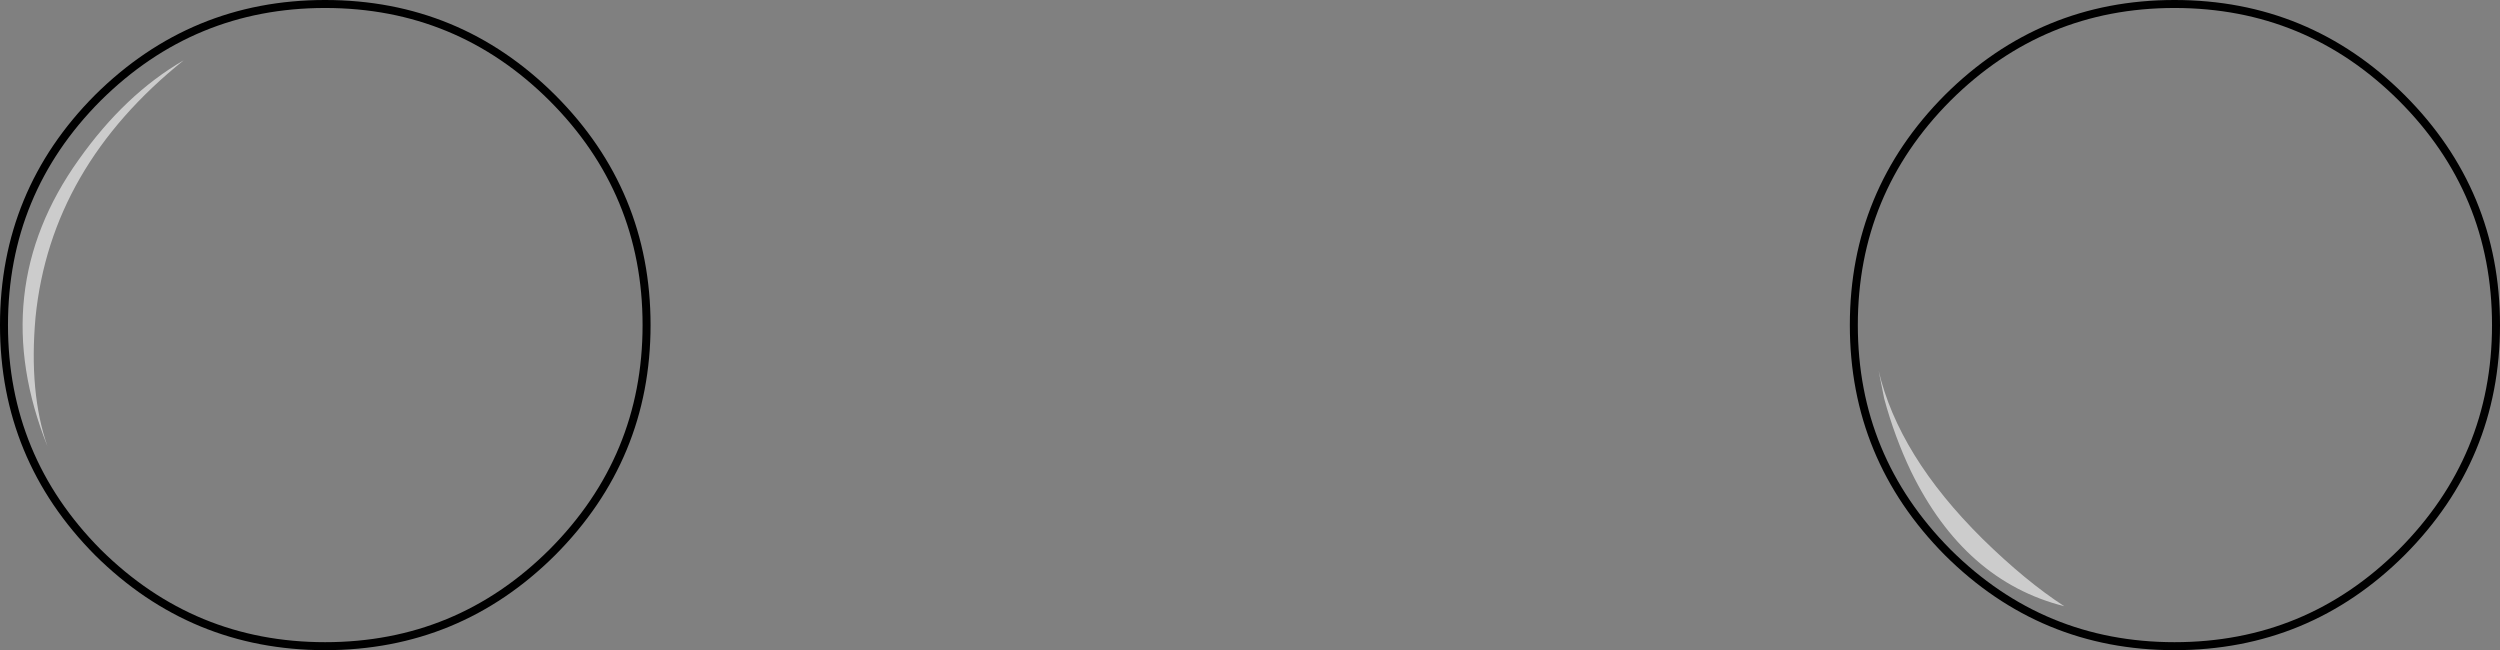 <?xml version="1.0" encoding="UTF-8" standalone="no"?>
<svg xmlns:xlink="http://www.w3.org/1999/xlink" height="81.4px" width="313.0px" xmlns="http://www.w3.org/2000/svg">
  <rect width="100%" height="100%" fill="#808080" stroke="none"/>
  <g transform="matrix(1.0, 0.0, 0.0, 1.0, 156.5, 40.7)">
    <path d="M156.0 0.0 Q156.0 16.6 144.2 28.45 132.4 40.2 115.75 40.2 99.15 40.2 87.35 28.45 75.6 16.6 75.6 0.0 75.6 -16.65 87.35 -28.45 99.15 -40.2 115.75 -40.2 132.4 -40.2 144.2 -28.45 156.0 -16.65 156.0 0.0" fill="#ffffff" fill-opacity="0.0" fill-rule="evenodd" stroke="none"/>
    <path d="M156.0 0.0 Q156.0 16.6 144.2 28.45 132.4 40.2 115.75 40.2 99.15 40.2 87.35 28.45 75.6 16.6 75.6 0.0 75.6 -16.65 87.35 -28.45 99.15 -40.2 115.75 -40.2 132.4 -40.2 144.2 -28.45 156.0 -16.65 156.0 0.0 Z" fill="none" stroke="#000000" stroke-linecap="butt" stroke-linejoin="miter-clip" stroke-miterlimit="10.0" stroke-width="1.0"/>
    <path d="M-75.55 0.0 Q-75.55 16.6 -87.35 28.45 -99.15 40.2 -115.8 40.2 -132.4 40.2 -144.25 28.45 -156.0 16.6 -156.0 0.0 -156.0 -16.65 -144.25 -28.45 -132.4 -40.2 -115.8 -40.2 -99.15 -40.2 -87.35 -28.45 -75.55 -16.65 -75.55 0.0" fill="#ffffff" fill-opacity="0.0" fill-rule="evenodd" stroke="none"/>
    <path d="M-75.55 0.0 Q-75.55 16.6 -87.35 28.45 -99.15 40.2 -115.8 40.2 -132.4 40.2 -144.25 28.45 -156.0 16.6 -156.0 0.0 -156.0 -16.65 -144.25 -28.45 -132.4 -40.2 -115.8 -40.2 -99.15 -40.2 -87.35 -28.45 -75.55 -16.65 -75.55 0.0 Z" fill="none" stroke="#000000" stroke-linecap="butt" stroke-linejoin="miter-clip" stroke-miterlimit="10.0" stroke-width="1.0"/>
    <path d="M-133.5 -33.15 Q-150.15 -19.8 -152.05 -1.0 -152.9 8.45 -150.55 15.2 -158.35 -4.3 -146.65 -20.7 -140.85 -28.9 -133.5 -33.15" fill="#ffffff" fill-opacity="0.6" fill-rule="evenodd" stroke="none"/>
    <path d="M78.7 5.7 Q81.2 16.35 91.7 26.75 97.1 32.05 101.95 35.2 89.45 32.05 82.75 18.3 80.7 14.0 79.4 9.2 L78.7 5.7" fill="#ffffff" fill-opacity="0.6" fill-rule="evenodd" stroke="none"/>
  </g>
</svg>
